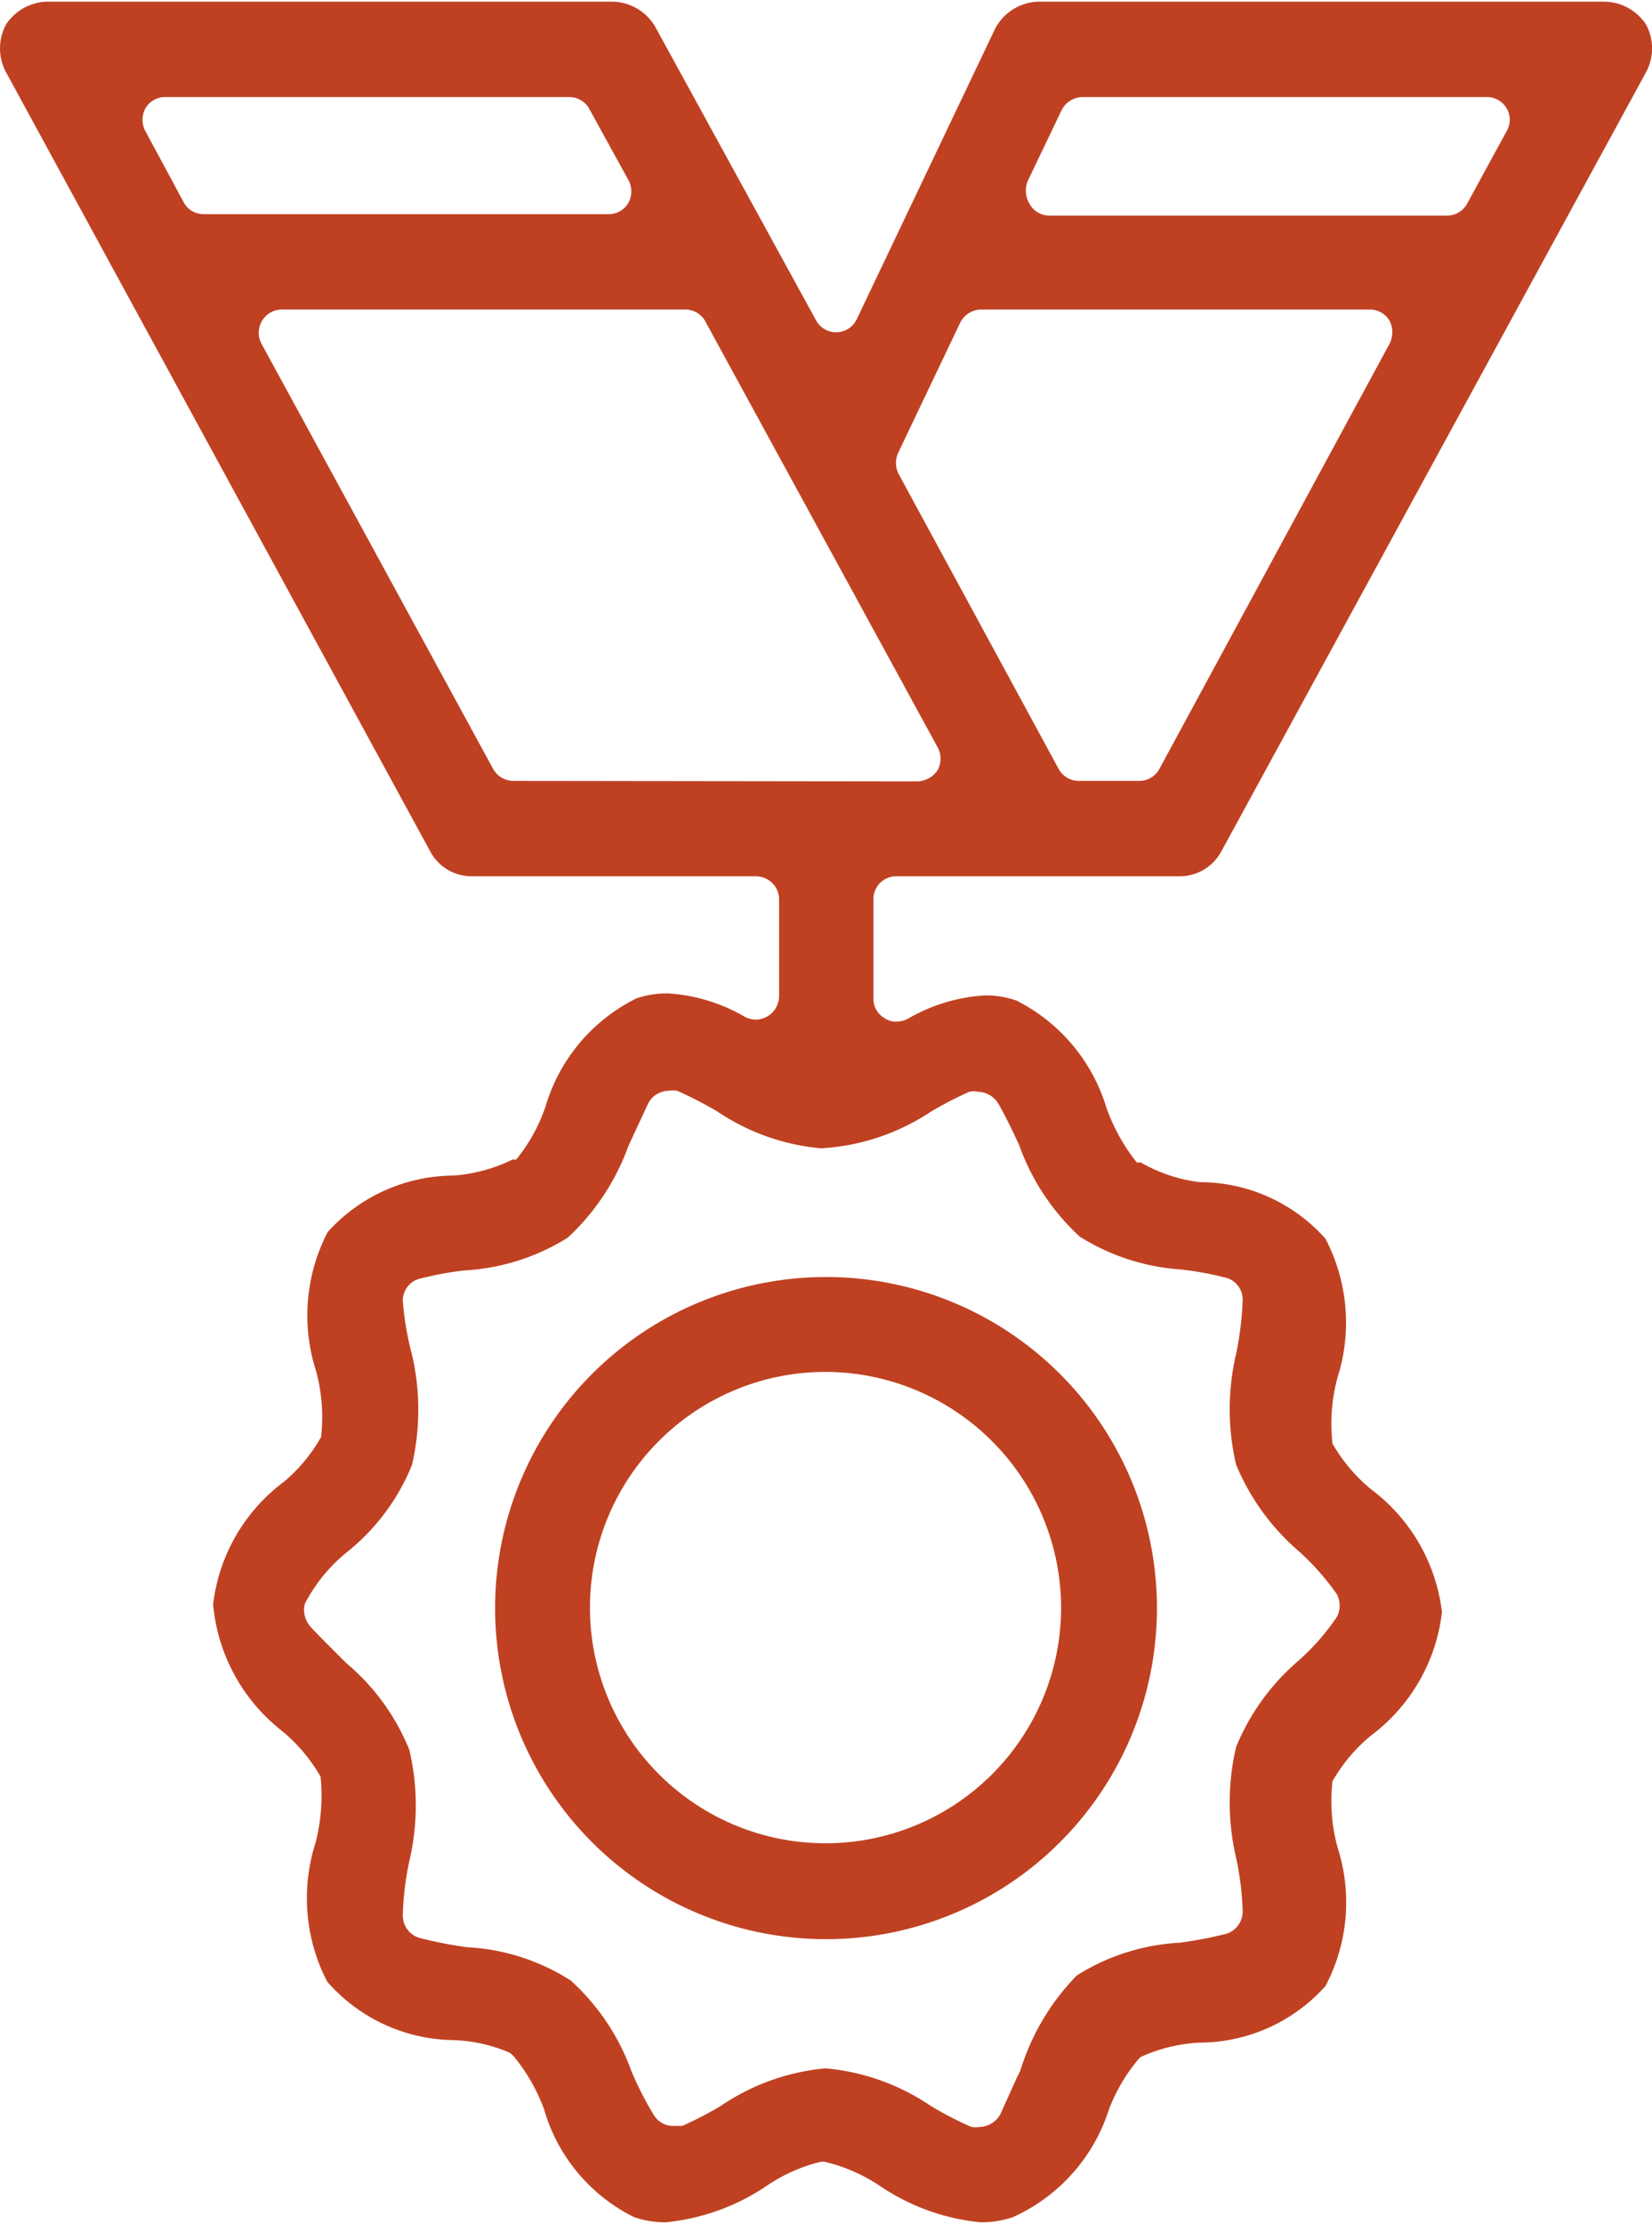 <svg xmlns="http://www.w3.org/2000/svg" width="136" height="183" viewBox="0 0 32.749 44"><defs><style>.a{fill:#BF4122;}</style></defs><title>medal_sidebar</title><path class="a" d="M17.775,17.33h5.61a.94.94,0,0,0,.83-.5l8.42-15.44a1,1,0,0,0,0-.93,1,1,0,0,0-.83-.46h-11.23a1,1,0,0,0-.85.54l-2.74,5.75a.45.45,0,0,1-.41.26h0a.45.45,0,0,1-.4-.24L12.985.49a1,1,0,0,0-.83-.49H.925a1,1,0,0,0-.81.46,1,1,0,0,0,0,.93l8.41,15.44a.93.93,0,0,0,.82.5h5.64a.46.46,0,0,1,.46.46v1.92a.47.47,0,0,1-.46.46.5.5,0,0,1-.21-.05,3.439,3.439,0,0,0-1.54-.47,1.87,1.87,0,0,0-.62.1,3.49,3.49,0,0,0-1.8,2.14,3.38,3.38,0,0,1-.58,1.05.179.179,0,0,1-.07,0,3.191,3.191,0,0,1-1.18.32,3.38,3.38,0,0,0-2.49,1.12,3.59,3.59,0,0,0-.23,2.75,3.489,3.489,0,0,1,.1,1.31h0a3.232,3.232,0,0,1-.74.89h0a3.54,3.54,0,0,0-1.4,2.43,3.59,3.59,0,0,0,1.36,2.5,3.28,3.28,0,0,1,.77.91h0a3.73,3.73,0,0,1-.1,1.31,3.6,3.6,0,0,0,.23,2.75,3.38,3.38,0,0,0,2.5,1.16,3.07,3.07,0,0,1,1.12.25l.07.06a3.601,3.601,0,0,1,.61,1.06,3.45,3.45,0,0,0,1.79,2.14,1.91,1.91,0,0,0,.62.1,4.321,4.321,0,0,0,2-.72h0a3.28,3.28,0,0,1,1.08-.48h.07a3.371,3.371,0,0,1,1.1.48h0a4.28,4.28,0,0,0,2,.72,1.932,1.932,0,0,0,.63-.1,3.51,3.51,0,0,0,1.91-2.14,3.459,3.459,0,0,1,.59-1,.18.18,0,0,1,.07-.05,3.18,3.18,0,0,1,1.14-.27,3.36,3.36,0,0,0,2.49-1.12,3.55,3.55,0,0,0,.24-2.75,3.489,3.489,0,0,1-.1-1.31h0a3.28,3.28,0,0,1,.77-.91,3.56,3.56,0,0,0,1.4-2.44,3.56,3.56,0,0,0-1.4-2.43,3.28,3.28,0,0,1-.77-.91h0a3.489,3.489,0,0,1,.1-1.31,3.59,3.59,0,0,0-.24-2.75,3.34,3.34,0,0,0-2.49-1.12,3.07,3.07,0,0,1-1.17-.39h-.08a3.779,3.779,0,0,1-.6-1.08,3.52,3.52,0,0,0-1.79-2.13,1.87,1.87,0,0,0-.62-.1,3.439,3.439,0,0,0-1.54.47.541.541,0,0,1-.21.05.4.4,0,0,1-.24-.07.44.44,0,0,1-.22-.39V17.79a.45.45,0,0,1,.44-.46C17.761,17.33,17.768,17.33,17.775,17.33Zm2.6-13.78.67-1.4a.47.47,0,0,1,.42-.26h8a.45.45,0,0,1,.4.68L29.085,4a.46.46,0,0,1-.41.24h-7.88a.46.46,0,0,1-.39-.24A.51.51,0,0,1,20.375,3.55Zm-2.57,5.39,1.23-2.58a.47.47,0,0,1,.42-.26h7.69a.45.45,0,0,1,.4.22.5.5,0,0,1,0,.46l-4.56,8.42a.45.45,0,0,1-.4.24h-1.17a.46.46,0,0,1-.43-.24l-3.17-5.84A.48.48,0,0,1,17.805,8.94ZM3.655,4l-.77-1.43a.47.47,0,0,1,0-.46.45.45,0,0,1,.4-.22h8a.45.45,0,0,1,.4.24l.77,1.4a.47.47,0,0,1,0,.46.45.45,0,0,1-.4.22h-8A.45.45,0,0,1,3.655,4Zm14.79,18a7.074,7.074,0,0,1,.77-.4.349.349,0,0,1,.17,0,.48.48,0,0,1,.39.21c.14.23.31.59.43.85h0a4.529,4.529,0,0,0,1.2,1.81,4.31,4.31,0,0,0,2,.65h0a6.398,6.398,0,0,1,.92.17.45.45,0,0,1,.31.43,6.365,6.365,0,0,1-.13,1.07,4.809,4.809,0,0,0,0,2.2,4.58,4.58,0,0,0,1.25,1.72h0a5.004,5.004,0,0,1,.75.85.49.49,0,0,1,0,.44,4.619,4.619,0,0,1-.75.86h0a4.49,4.49,0,0,0-1.25,1.72,4.809,4.809,0,0,0,0,2.2,5.829,5.829,0,0,1,.13,1.07.47.47,0,0,1-.31.43,8.57,8.57,0,0,1-.93.18h0a4.241,4.241,0,0,0-2.05.65,4.65,4.65,0,0,0-1.12,1.89l-.07.14-.32.71a.48.48,0,0,1-.42.26.448.448,0,0,1-.16,0,7.066,7.066,0,0,1-.81-.42,4.391,4.391,0,0,0-2.08-.74,4.39,4.39,0,0,0-2.07.74,7.191,7.191,0,0,1-.77.4h-.18a.44.44,0,0,1-.38-.21,6.51,6.51,0,0,1-.45-.88,4.46,4.46,0,0,0-1.2-1.79,4.21,4.21,0,0,0-2.05-.66h0a8.141,8.141,0,0,1-.93-.18.46.46,0,0,1-.35-.46,5.829,5.829,0,0,1,.13-1.07,4.812,4.812,0,0,0,0-2.2,4.39,4.39,0,0,0-1.25-1.72l-.07-.07c-.48-.48-.62-.62-.67-.69a.49.49,0,0,1-.08-.42,3.221,3.221,0,0,1,.81-1h0A4.26,4.26,0,0,0,8.165,29a4.812,4.812,0,0,0,0-2.2,5.83,5.83,0,0,1-.18-1.06.45.45,0,0,1,.31-.43,6.508,6.508,0,0,1,.91-.17h0a4.31,4.31,0,0,0,2.05-.65,4.6,4.6,0,0,0,1.2-1.81l.11-.24.28-.6a.46.46,0,0,1,.41-.26.511.511,0,0,1,.17,0,8.306,8.306,0,0,1,.78.4h0a4.39,4.39,0,0,0,2.07.74A4.39,4.39,0,0,0,18.445,22Zm-8.26-6.56a.46.46,0,0,1-.41-.24l-4.59-8.42a.46.46,0,0,1,.4-.68h8a.45.45,0,0,1,.4.24l4.6,8.43a.47.47,0,0,1,0,.46.5.5,0,0,1-.4.22Z"/><path class="a" d="M9.815,31.82a6.56,6.56,0,1,0,6.57-6.55h-.02A6.56,6.56,0,0,0,9.815,31.82Zm11.22,0a4.67,4.67,0,1,1-4.67-4.67h0A4.68,4.68,0,0,1,21.035,31.82Z"/></svg>